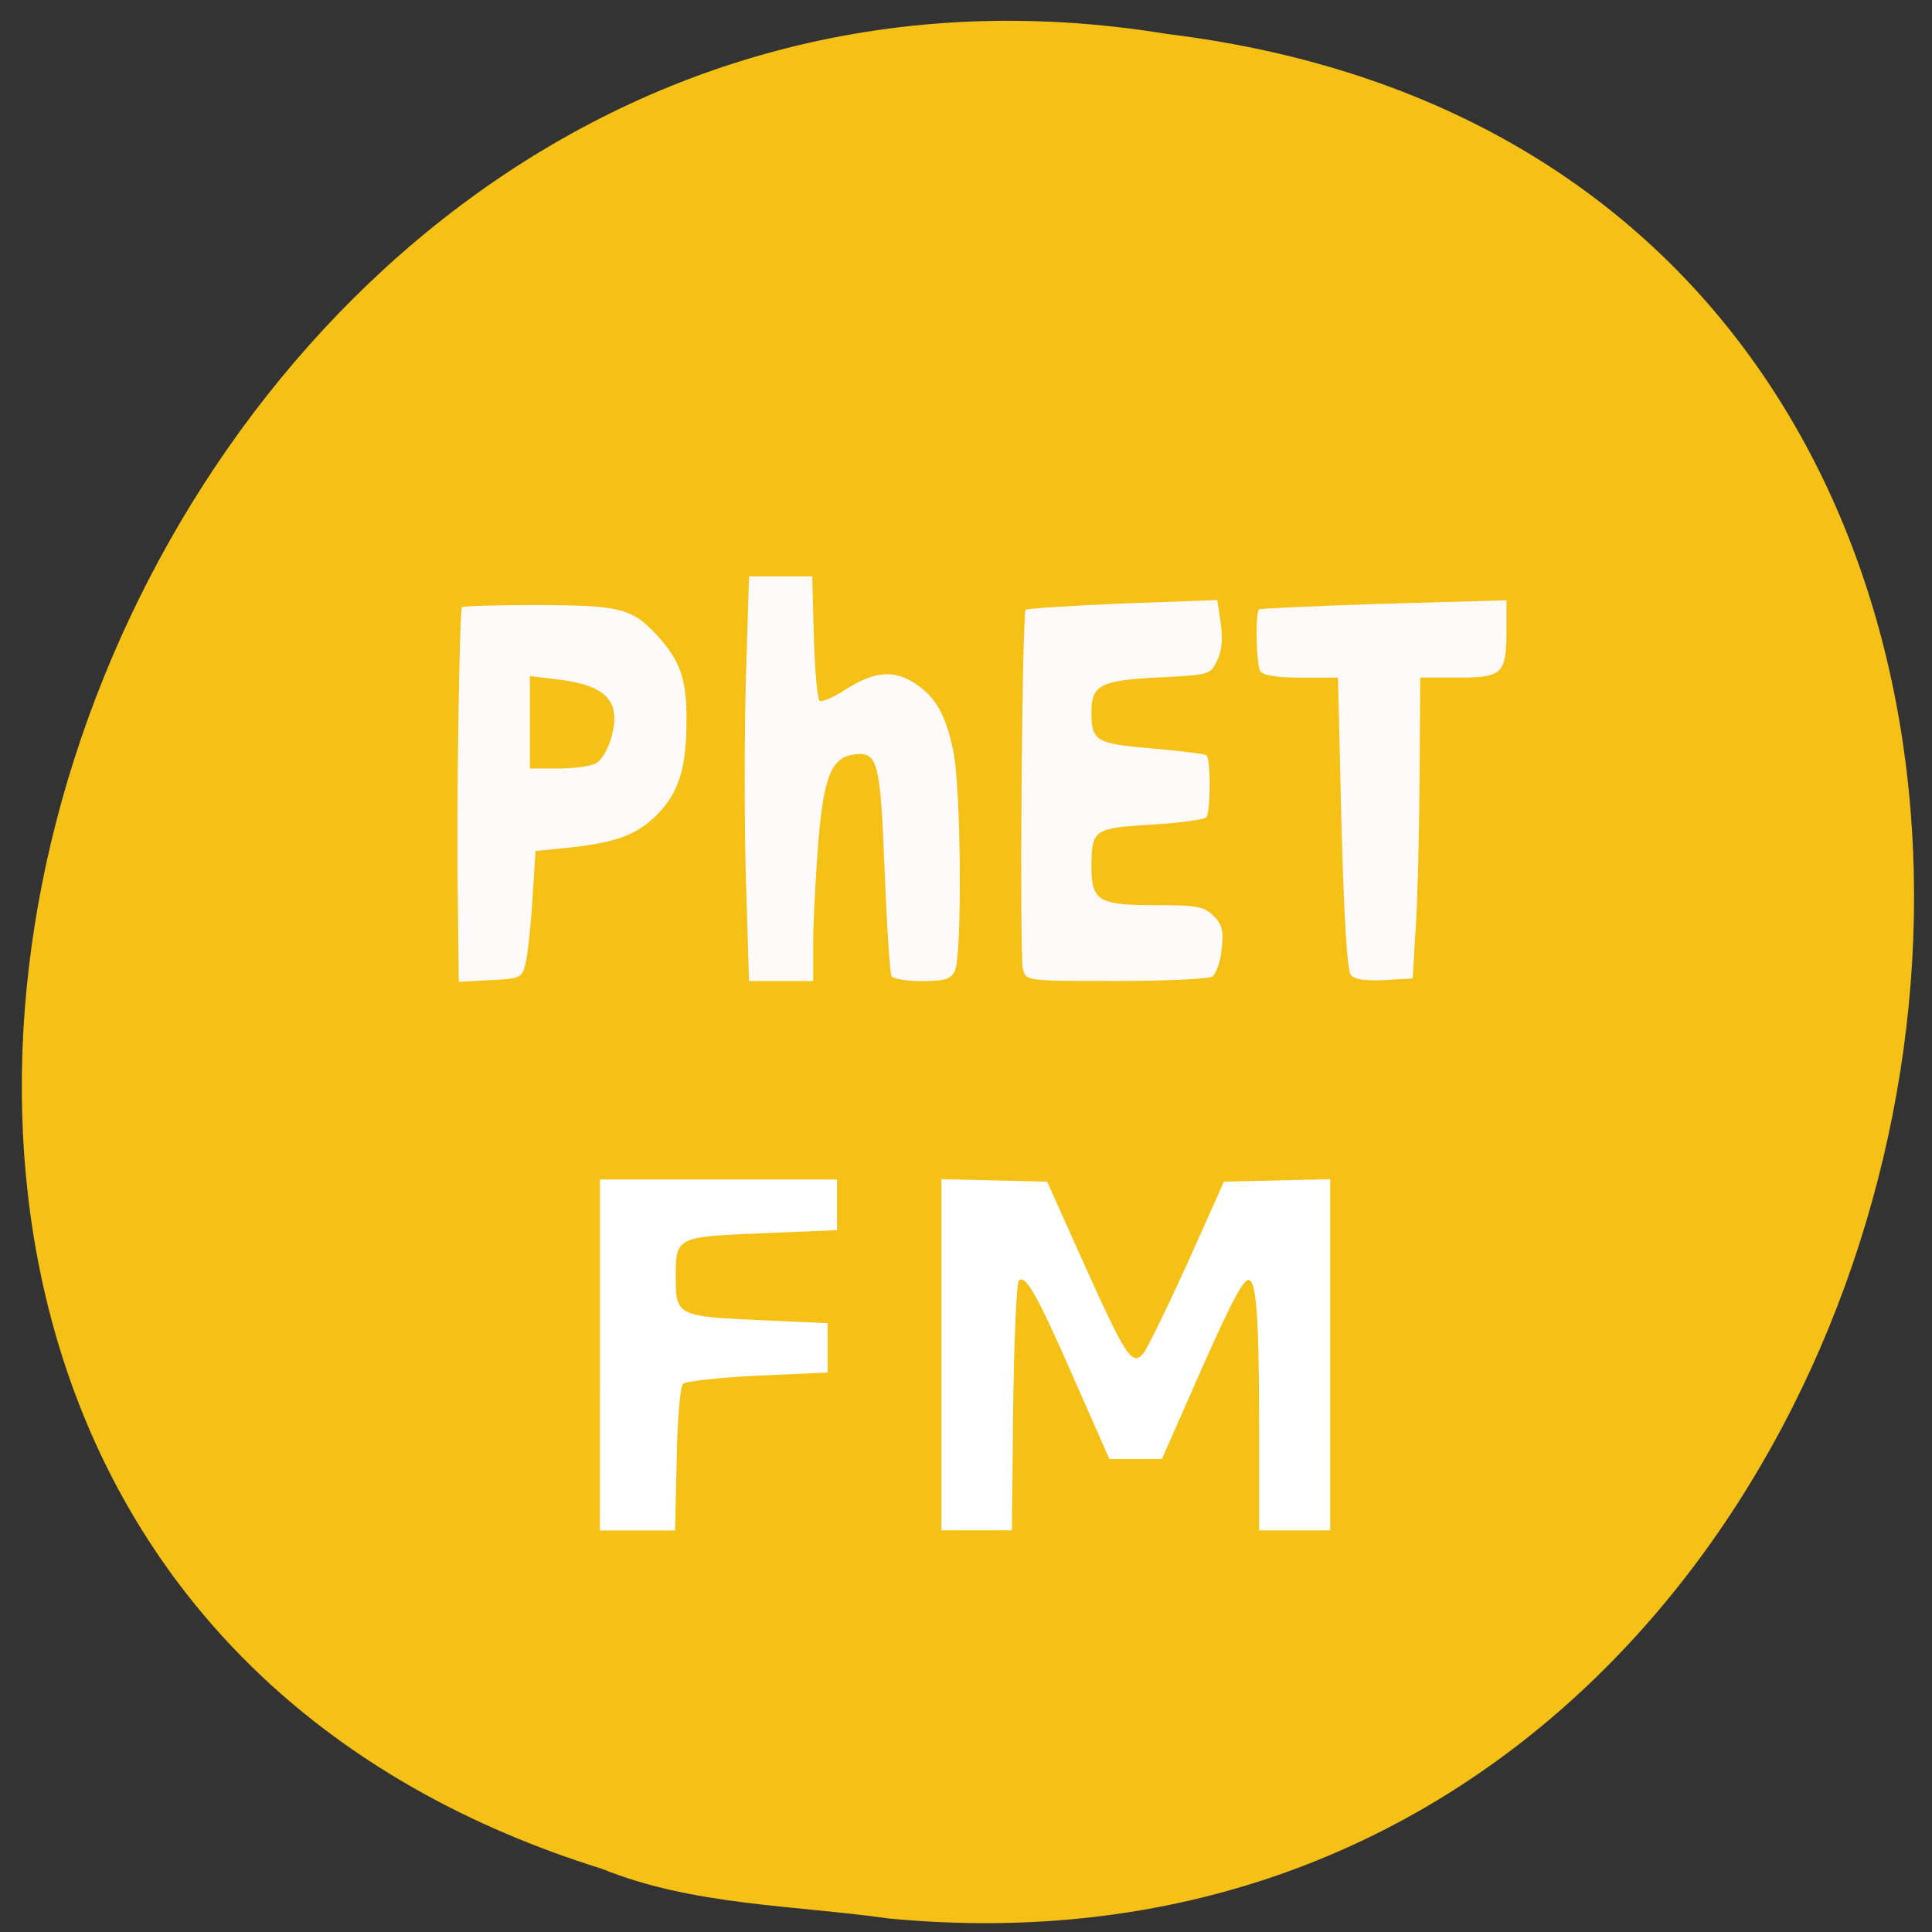 <svg xmlns="http://www.w3.org/2000/svg" viewBox="0 0 24 24"><rect x="0" y="0" width="24" height="24" fill="#333333" stroke="none"/><path d="m 11.04 23.832 c 14.258 1.363 18.1 -21.625 3.457 -23.41 c -13.461 -2.211 -20.395 18.625 -7.02 22.793 c 1.129 0.457 2.367 0.449 3.562 0.617" fill="#f6c117"/><g fill="#fffafa"><path d="m 12.707 12.04 c -0.043 -0.172 -0.012 -4.422 0.035 -4.465 c 0.016 -0.016 0.559 -0.051 1.203 -0.078 l 1.176 -0.043 l 0.043 0.285 c 0.027 0.191 0.016 0.344 -0.043 0.465 c -0.082 0.176 -0.098 0.18 -0.719 0.211 c -0.73 0.035 -0.844 0.094 -0.844 0.43 c 0.004 0.363 0.047 0.391 0.754 0.453 c 0.355 0.031 0.66 0.066 0.676 0.086 c 0.055 0.051 0.051 0.715 -0.004 0.77 c -0.027 0.027 -0.336 0.07 -0.684 0.09 c -0.711 0.043 -0.738 0.063 -0.742 0.508 c 0 0.441 0.082 0.492 0.793 0.492 c 0.52 0 0.605 0.016 0.723 0.133 c 0.109 0.109 0.129 0.184 0.102 0.418 c -0.016 0.152 -0.07 0.305 -0.117 0.336 c -0.047 0.031 -0.586 0.055 -1.199 0.055 c -1.113 0 -1.113 0 -1.152 -0.145"/><path d="m 16.781 12.11 c -0.047 -0.051 -0.086 -0.734 -0.117 -1.887 l -0.043 -1.805 h -0.457 c -0.301 0 -0.477 -0.027 -0.508 -0.082 c -0.051 -0.078 -0.063 -0.719 -0.016 -0.766 c 0.016 -0.012 0.711 -0.043 1.551 -0.07 l 1.523 -0.043 v 0.355 c 0 0.559 -0.043 0.605 -0.598 0.605 h -0.473 l -0.008 1.207 c -0.004 0.668 -0.023 1.508 -0.047 1.871 l -0.039 0.66 l -0.352 0.02 c -0.234 0.012 -0.375 -0.008 -0.418 -0.066"/><path d="m 9.266 10.93 c -0.02 -0.691 -0.02 -1.82 0 -2.512 l 0.039 -1.258 h 0.785 l 0.02 0.746 c 0.012 0.414 0.043 0.773 0.07 0.797 c 0.023 0.023 0.16 -0.031 0.305 -0.125 c 0.348 -0.23 0.602 -0.262 0.855 -0.105 c 0.277 0.172 0.406 0.395 0.5 0.848 c 0.102 0.469 0.113 2.57 0.02 2.746 c -0.051 0.098 -0.133 0.121 -0.406 0.121 c -0.188 0 -0.355 -0.027 -0.379 -0.063 c -0.02 -0.035 -0.059 -0.629 -0.086 -1.316 c -0.051 -1.344 -0.086 -1.473 -0.371 -1.438 c -0.289 0.035 -0.383 0.266 -0.453 1.09 c -0.031 0.414 -0.063 0.973 -0.063 1.242 v 0.484 h -0.797"/><path d="m 5.688 11.203 c -0.02 -1.164 0.02 -3.625 0.051 -3.66 c 0.016 -0.016 0.441 -0.027 0.953 -0.027 c 1.012 0.004 1.156 0.039 1.469 0.375 c 0.285 0.309 0.371 0.547 0.367 1.043 c 0 0.613 -0.094 0.91 -0.367 1.188 c -0.25 0.25 -0.516 0.348 -1.117 0.41 l -0.391 0.039 l -0.039 0.605 c -0.02 0.332 -0.059 0.688 -0.086 0.793 c -0.043 0.18 -0.063 0.188 -0.438 0.207 l -0.391 0.02 m 1.699 -2.711 c 0.145 -0.078 0.273 -0.461 0.223 -0.664 c -0.051 -0.215 -0.262 -0.328 -0.68 -0.379 l -0.359 -0.043 v 1.148 h 0.348 c 0.191 0 0.402 -0.027 0.469 -0.063"/></g><g fill="#fff"><path d="m 7.453 16.832 v -2.18 h 2.945 v 0.629 l -0.93 0.039 c -1.063 0.043 -1.074 0.047 -1.074 0.539 c 0 0.484 0.02 0.492 1.016 0.539 l 0.871 0.039 v 0.613 l -0.871 0.039 c -0.477 0.023 -0.895 0.07 -0.926 0.102 c -0.035 0.031 -0.07 0.453 -0.078 0.938 l -0.02 0.883 h -0.934"/><path d="m 11.695 16.828 v -2.18 l 1.313 0.031 l 0.461 1.027 c 0.508 1.129 0.59 1.258 0.723 1.121 c 0.047 -0.047 0.293 -0.551 0.551 -1.117 l 0.461 -1.031 l 1.32 -0.031 v 4.363 h -0.883 v -1.289 c 0 -1.383 -0.035 -1.852 -0.141 -1.82 c -0.078 0.023 -0.266 0.395 -0.723 1.445 l -0.344 0.777 h -0.652 l -0.441 -1 c -0.453 -1.035 -0.602 -1.301 -0.684 -1.215 c -0.027 0.023 -0.059 0.734 -0.07 1.574 l -0.016 1.527 h -0.875"/></g></svg>